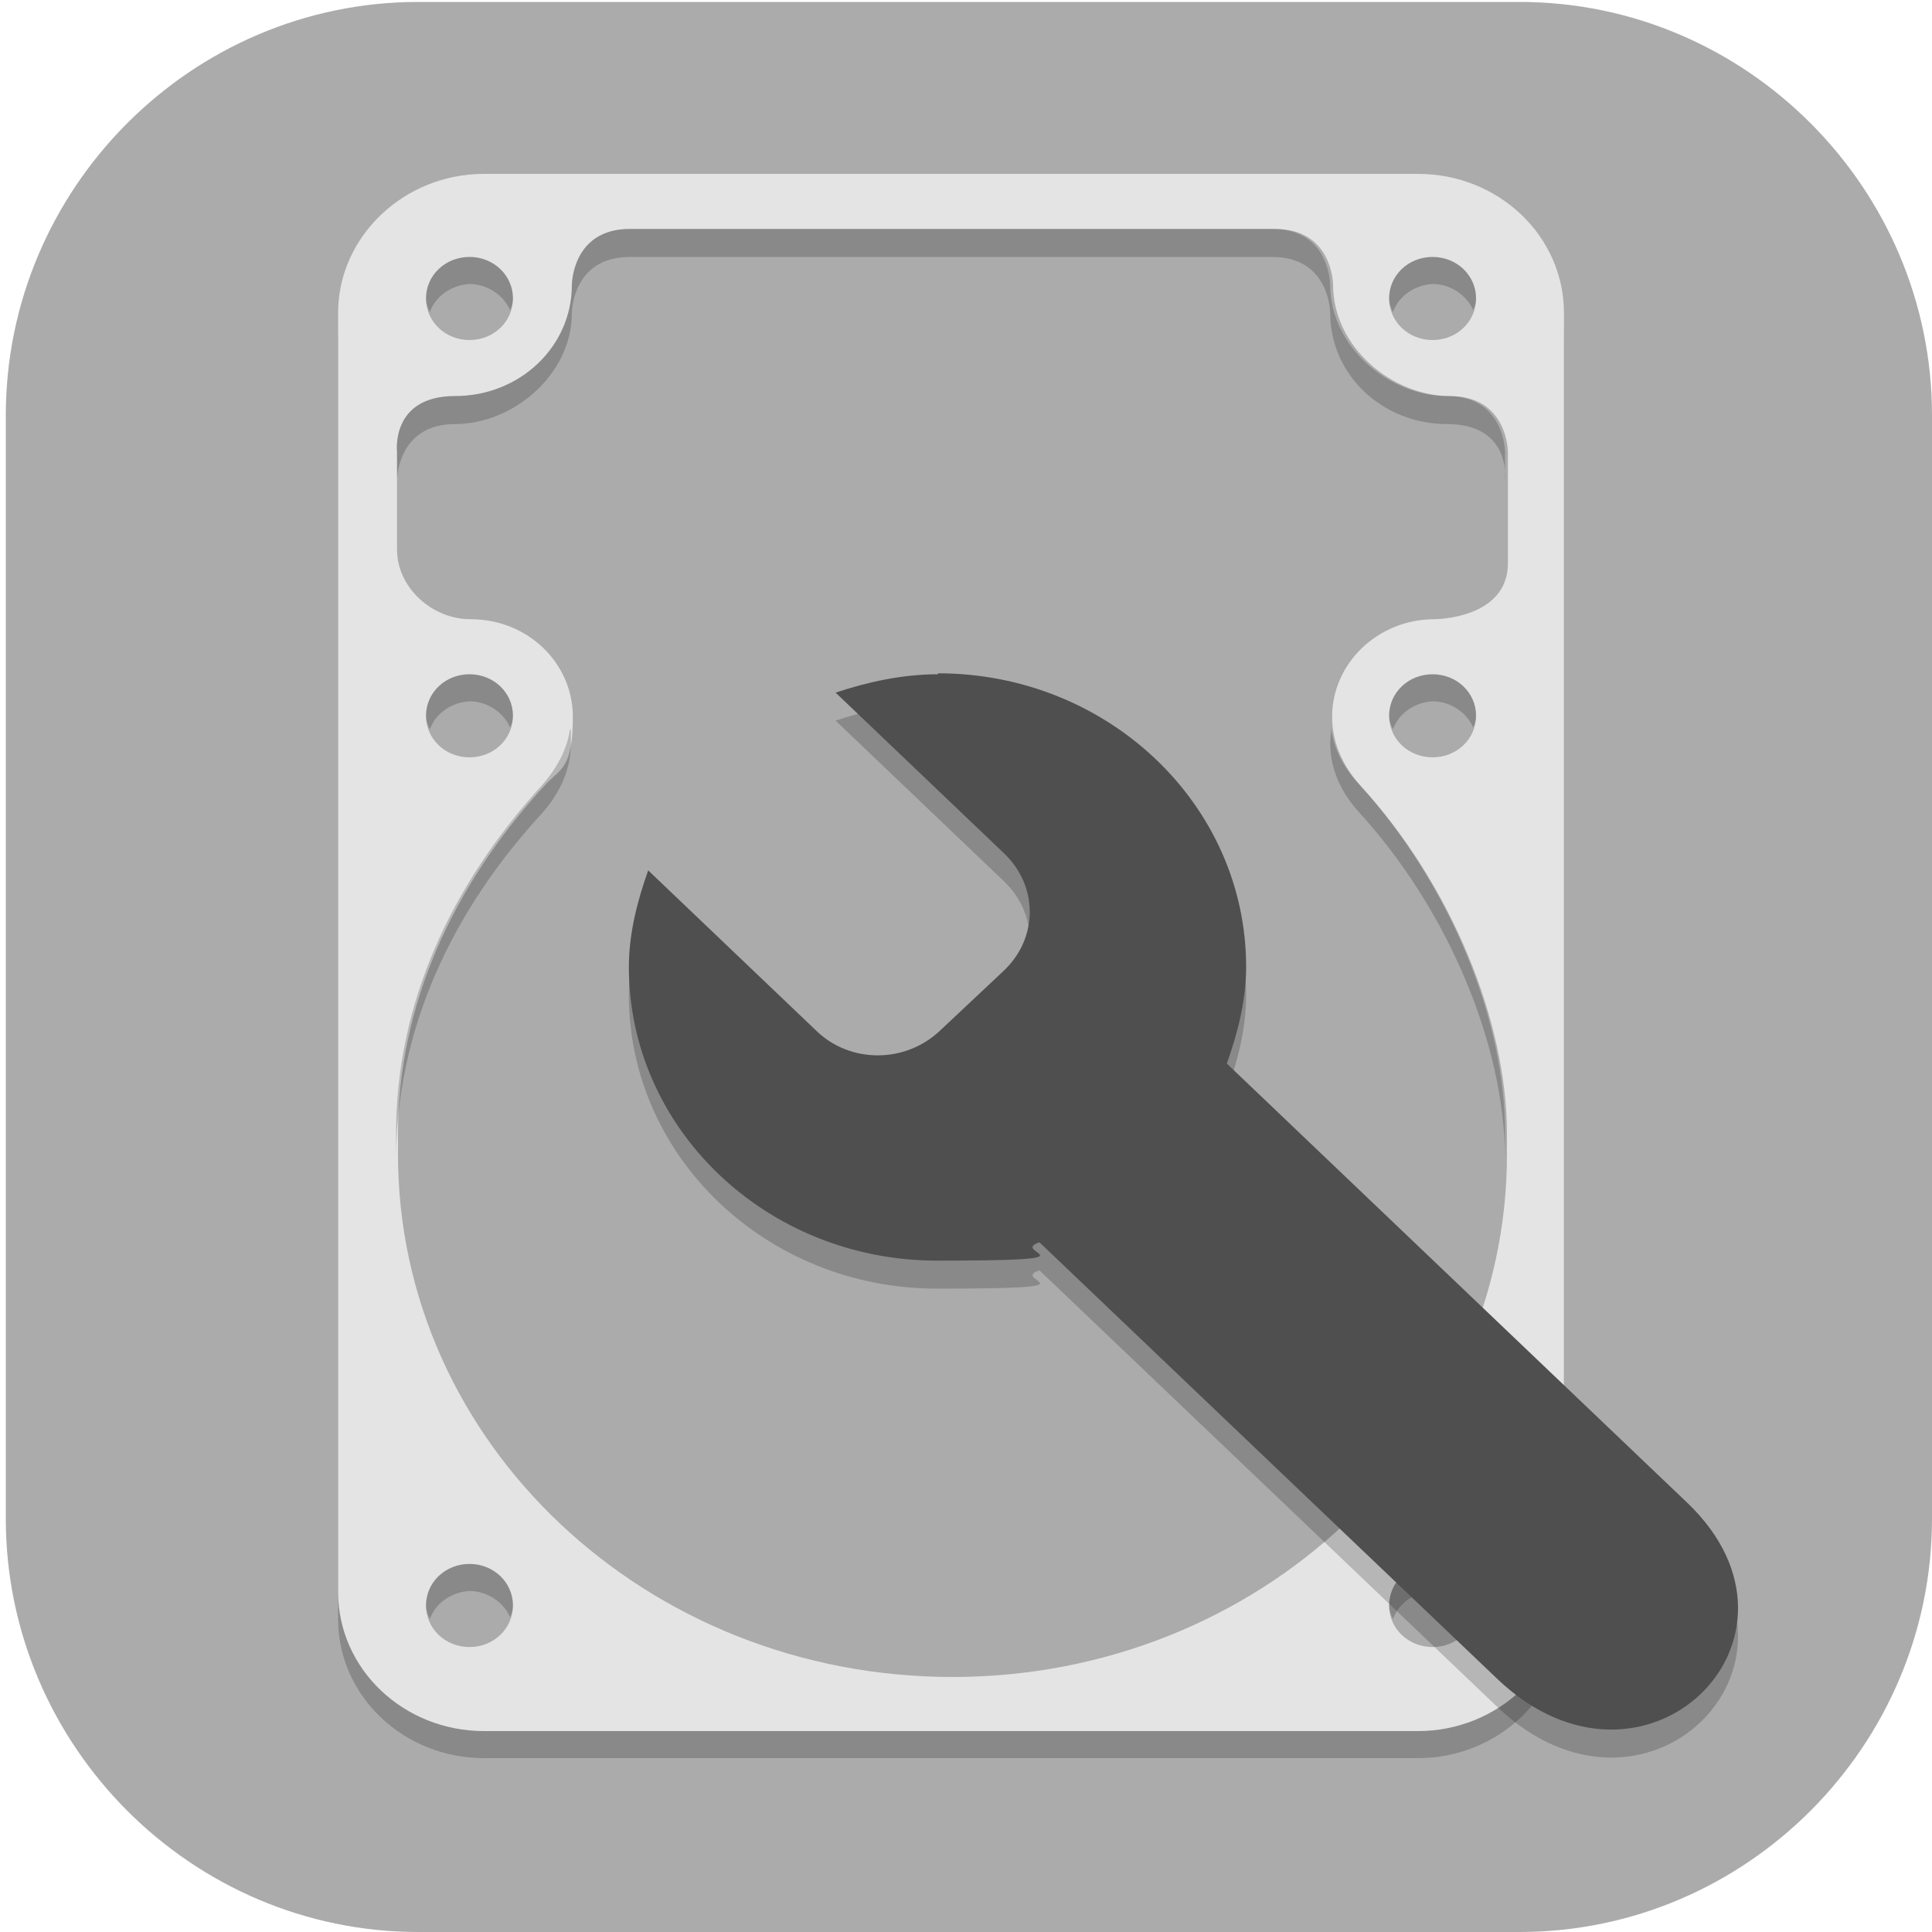 <?xml version="1.0" encoding="UTF-8"?>
<svg id="_图层_1" data-name="图层_1" xmlns="http://www.w3.org/2000/svg" version="1.1" xmlns:xlink="http://www.w3.org/1999/xlink" viewBox="0 0 200 200" width="32" height="32">
  <!-- Generator: Adobe Illustrator 29.0.1, SVG Export Plug-In . SVG Version: 2.1.0 Build 192)  -->
  <defs>
    <style>
      .st0 {
        fill: #4bae4f;
      }

      .st1 {
        fill: #4f4f4f;
      }

      .st2 {
        fill: #ff8802;
      }

      .st3, .st4 {
        fill: #fff;
      }

      .st5 {
        fill: #3ddc84;
      }

      .st6 {
        opacity: .1;
      }

      .st6, .st7, .st4 {
        isolation: isolate;
      }

      .st8 {
        fill: #79de7d;
      }

      .st9 {
        fill: #ffc802;
      }

      .st10 {
        fill: url(#_未命名的渐变_23);
      }

      .st7, .st4 {
        opacity: .2;
      }

      .st11 {
        display: none;
      }

      .st12 {
        fill: #ababab;
      }

      .st13 {
        fill: #e4e4e4;
      }

      .st14 {
        fill: #e7521d;
      }

      .st15 {
        fill: url(#_未命名的渐变_231);
      }
    </style>
    <linearGradient id="_未命名的渐变_23" data-name="未命名的渐变 23" x1="68.5" y1="106" x2="130.1" y2="106" gradientUnits="userSpaceOnUse">
      <stop offset="0" stop-color="#6aa5ff"/>
      <stop offset="1" stop-color="#3f76ff"/>
    </linearGradient>
    <linearGradient id="_未命名的渐变_231" data-name="未命名的渐变 23" x1="88.2" y1="106" x2="110.4" y2="106" xlink:href="#_未命名的渐变_23"/>
  </defs>
  <path class="st12" d="M157.3,200H43.3c-23.5,0-42.7-19.3-42.7-42.8V43C.6,19.5,19.8.2,43.3.2h114c23.5,0,42.7,19.3,42.7,42.8v114.2c0,23.5-19.2,42.8-42.7,42.8h0Z"/>
  <g class="st11">
    <path class="st3" d="M184.1,110.5c0-12.2-5.3-23.8-14.6-31.9-9.1-7.9-21.3-11.4-33.4-9.5-4.4-15.7-17.6-27.6-34.1-30.7-16.3-2.8-32.9,3.9-42.3,17.2-5.6,7.8-8.6,17.1-8.4,26.7-18.3,3.4-30.9,19.7-29.2,37.8,1.1,18,16.3,32.2,34.8,32.5h90.3c.9,0,1.8-.2,2.5-.6,20.1-4,34.5-21.3,34.2-41.3Z"/>
  </g>
  <g class="st11">
    <path class="st10" d="M120.9,79.8h-43.1c-5.1,0-9.3,4.3-9.3,9.5v33.5c0,5.2,4.2,9.5,9.3,9.5h43.1c5.1,0,9.3-4.3,9.3-9.5v-33.5c0-5.2-4.2-9.5-9.3-9.5ZM72.2,107.9h4.5v6.8h-4.5v-6.8ZM76.7,104.1h-4.5v-6.8h4.5v6.8ZM80.4,83.6h37.8v44.9h-37.8s0-44.9,0-44.9ZM126.4,104.1h-4.5v-6.8h4.5v6.8ZM121.9,107.9h4.5v6.8h-4.5v-6.8ZM126.4,89.3v4.3h-4.5v-9.9c2.6.5,4.5,2.8,4.5,5.6ZM76.7,83.7v9.9h-4.5v-4.3c0-2.8,2-5.1,4.5-5.6ZM72.2,122.8v-4.3h4.5v9.9c-2.6-.5-4.5-2.8-4.5-5.6ZM121.9,128.4v-9.9h4.5v4.3c0,2.8-2,5.1-4.5,5.6Z"/>
    <path class="st15" d="M108.2,102.2l-13.5-8c-1.3-.8-3-.8-4.3,0s-2.2,2.2-2.2,3.8v16.1c0,1.6.8,3,2.2,3.8.7.4,1.4.6,2.2.6s1.5-.2,2.2-.6l13.5-8c1.3-.8,2.2-2.2,2.2-3.8s-.8-3-2.2-3.8ZM106.4,106.6l-13.5,8c-.3.2-.5,0-.6,0-.1,0-.3-.2-.3-.5v-16.1c0-.3.2-.5.3-.5,0,0,.2,0,.3,0s.2,0,.3,0l13.5,8c.3.2.3.4.3.5,0,.1,0,.4-.3.5h0Z"/>
  </g>
  <g class="st11">
    <path class="st7" d="M72.5,36.7c-1.2,0-2.1.8-2.2,1.8,0,.4.1.7.3,1l7.2,10.1c-12.6,6.7-20.2,18.7-20.2,31.5,0,20.5,19,37.1,42.4,37.1h0c23.4,0,42.4-16.6,42.4-37.1h0c0-12.9-7.7-24.8-20.2-31.5l7.2-10.1c.6-.9.3-2-.6-2.6-.4-.2-.8-.3-1.2-.3-.7,0-1.4.4-1.8.9l-7.3,10.3c-5.7-2.4-12.1-3.7-18.5-3.7-6.4,0-12.7,1.3-18.5,3.7l-7.3-10.2c-.4-.5-1-.9-1.8-.9Z"/>
    <path class="st7" d="M165,155.3H48c-7.2,0-13-5.1-13.1-11.3v-79.1c0,6.6,6.4,11.8,13.9,11.4h97c7.8,0,19.1-.4,19.1,12.5v66.6Z"/>
    <path class="st2" d="M82.7,54h-34.9c-7.1,0-12.8,4.4-12.8,9.9-.2,5.3,5.2,9.7,12,9.9.1,0,.3,0,.4,0h35.6l-.4-19.8Z"/>
    <path class="st7" d="M47.8,54c-7.1,0-12.8,4.4-12.8,9.9,0,.5,0,.9,0,1.4.7-5,6.2-8.8,12.7-8.8h34.9l.3,17.3h0l-.4-19.8h-34.9Z"/>
    <path class="st5" d="M72.5,31.7c-1.2,0-2.1.8-2.2,1.8,0,.4.1.7.3,1l7.2,10.1c-12.6,6.7-20.2,18.7-20.2,31.5,0,20.5,19,37.1,42.4,37.1s42.4-16.6,42.4-37.1c0-12.9-7.7-24.8-20.2-31.5l7.2-10.1c.6-.9.3-2-.6-2.6-.4-.2-.8-.3-1.2-.3-.7,0-1.4.4-1.8.9l-7.3,10.3c-5.7-2.4-12.1-3.7-18.5-3.7-6.4,0-12.7,1.3-18.5,3.7l-7.3-10.2c-.4-.5-1-.9-1.8-.9Z"/>
    <path class="st4" d="M72.5,31.7c-1.2,0-2.1.8-2.2,1.8,0,.4.1.7.3,1l.2.3c.4-.4,1-.7,1.7-.6.7,0,1.4.4,1.8.9l7.3,10.2c5.8-2.4,12.1-3.7,18.5-3.7,6.4,0,12.7,1.3,18.5,3.7l7.3-10.3c.4-.5,1-.9,1.8-.9.6,0,1.2.2,1.7.6l.2-.3c.6-.9.3-2-.6-2.6-.4-.2-.8-.3-1.2-.3-.7,0-1.4.4-1.8.9l-7.3,10.3c-5.7-2.4-12.1-3.7-18.5-3.7-6.4,0-12.7,1.3-18.5,3.7l-7.3-10.2c-.4-.5-1-.9-1.8-.9ZM123.4,45.4l-1.2,1.7c12.2,6.6,19.8,18,20.2,30.5,0-.5,0-1,0-1.5,0-12.4-7.2-24-19-30.8ZM76.6,45.4c-11.8,6.8-19,18.4-19,30.8,0,.4,0,.7,0,1.1.5-12.4,8.1-23.7,20.2-30.2l-1.2-1.7Z"/>
    <path class="st9" d="M165,152.8H48c-7.2,0-13-5.1-13.1-11.3V62.4c0,6.6,6.4,11.8,13.9,11.4h97c7.8,0,19.1-.4,19.1,12.5v66.6Z"/>
    <path class="st7" d="M84.7,56.4c-1.3,0-2.5.5-3.2,1.3-1.6,1.4-1.6,3.6,0,5,.8.7,1.8,1.1,2.9,1.1,1.1,0,2.1-.4,2.9-1,1.8-1.3,2-3.5.6-5.1-.8-.8-1.9-1.3-3.1-1.3ZM115.6,56.4c-1.1,0-2.3.4-3.1,1.1-1.7,1.4-1.7,3.8,0,5.2.8.7,1.9,1.1,3.1,1.1,2.3,0,4.2-1.6,4.2-3.7h0c0-2-1.9-3.7-4.2-3.7Z"/>
    <path class="st3" d="M115.6,61.4c-2.3,0-4.2-1.6-4.3-3.6,0-1,.4-2,1.3-2.7,1.7-1.5,4.4-1.4,6,0,.8.7,1.2,1.6,1.2,2.6,0,2-1.9,3.7-4.2,3.7"/>
    <path class="st14" d="M104.3,99.8c-3.9,0-7.1,2.7-7.1,6.1,0,3.4,3.1,6.2,6.9,6.3,1,0,2-.2,2.9-.5,3.6-1.3,5.3-4.8,3.9-8-1.1-2.4-3.7-4-6.6-3.9Z"/>
    <path class="st3" d="M84.3,61.4c-2.2,0-4.1-1.6-4.1-3.5,0-1,.4-1.9,1.2-2.6,1.4-1.5,4-1.8,5.8-.5,1.8,1.3,2,3.5.6,5.1-.2.2-.4.3-.6.5-.8.7-1.8,1-2.9,1"/>
    <path class="st6" d="M100,91c-1.6,0-2.8,1.1-2.8,2.5h0v2.7c-6.6,1.2-11.3,6.2-11.3,12.1,0,3.6,1.8,7.1,5,9.4l-26.9,49.2c-1.1,1.8-.9,4,.5,5.6,1.4,1.7,3.7,2.6,6.2,2.4,2.4-.2,4.5-1.5,5.5-3.3l18.9-33.3c.9-1.5,2.8-2.6,4.9-2.6,0,0,.1,0,.2,0,0,0,.1,0,.2,0,2.1,0,4,1,4.9,2.6l18.9,33.3c1,1.9,3.1,3.1,5.5,3.3,2.4.2,4.8-.7,6.2-2.4,1.4-1.7,1.6-3.8.5-5.6l-26.9-49.2c3.2-2.3,5-5.8,5-9.4,0-5.9-4.7-10.9-11.3-12.1v-2.7c0-1.4-1.2-2.5-2.8-2.5,0,0,0,0,0,0ZM100,100.9c4.7,0,8.5,3.3,8.5,7.4h0c0,4.1-3.8,7.4-8.5,7.4s-8.5-3.3-8.5-7.4c0-4.1,3.8-7.4,8.5-7.4Z"/>
    <path class="st2" d="M100,88.5c-1.6,0-2.8,1.1-2.8,2.5h0v2.7c-6.6,1.2-11.3,6.2-11.3,12.1,0,3.6,1.8,7.1,5,9.4l-26.9,49.2c-1.1,1.8-.9,4,.5,5.6,1.4,1.7,3.7,2.6,6.2,2.4,2.4-.2,4.5-1.5,5.5-3.3l18.9-33.3c.9-1.5,2.8-2.6,4.9-2.6,0,0,.1,0,.2,0,0,0,.1,0,.2,0,2.1,0,4,1,4.9,2.6l18.9,33.3c1,1.9,3.1,3.1,5.5,3.3,2.4.2,4.8-.7,6.2-2.4,1.4-1.7,1.6-3.8.5-5.6l-26.9-49.2c3.2-2.3,5-5.8,5-9.4,0-5.9-4.7-10.9-11.3-12.1v-2.7c0-1.4-1.2-2.5-2.8-2.5,0,0,0,0,0,0ZM100,98.4c4.7,0,8.5,3.3,8.5,7.4h0c0,4.1-3.8,7.4-8.5,7.4h0c-4.7,0-8.5-3.3-8.5-7.4h0c0-4.1,3.8-7.4,8.5-7.4Z"/>
    <path class="st7" d="M153.8,96h-5.1c-.4,0-.6.2-.6.6v73c0,.3.3.6.6.6h5.3c6.1,0,11.1-4.6,11.1-10.2v-74.5c0,5.7-5,10.7-11.2,10.6Z"/>
    <path class="st2" d="M153.8,93.5h-5.1c-.4,0-.6.2-.6.6v73c0,.3.3.6.6.6h5.3c6.1,0,11.1-4.6,11.1-10.2v-74.5c0,5.7-5,10.7-11.2,10.6Z"/>
  </g>
  <g class="st11">
    <path class="st7" d="M135,52.4l27.2,1.4c0,1,2.4.7,2.4,1.9-.6,14.8-5.4,47.9-34.1,75.9-25,24.4-54,31-71.1,32.7,15.6-2.8,27.5-15.7,27.5-31.2s-.2-3.9-.6-5.7c7.6-3.7,15.6-8.9,23.2-16.4,24.5-23.9,25.8-51,25.6-58.7Z"/>
    <path class="st0" d="M162.2,51.2c0,1,2.4.7,2.4,1.9-.6,14.8-5.4,47.9-34.1,75.9-29.2,28.4-63.8,32.7-78.7,33.2-1,0-1.2-2.2-2-2.2l-.7-26.7c7.9.2,35.8-1.1,60.3-24.9,24.5-23.9,25.8-51,25.6-58.7l27.2,1.4Z"/>
    <path class="st7" d="M107.6,56.2c0,18.1,6.5,32.8,24.5,32.8s32.6-14.7,32.6-32.8-14.6-32.8-32.6-32.8-24.5,14.7-24.5,32.8Z"/>
    <path class="st8" d="M107.6,53.7c0,18.1,6.5,32.8,24.5,32.8s32.6-14.7,32.6-32.8-14.6-32.8-32.6-32.8-24.5,14.7-24.5,32.8Z"/>
    <path class="st7" d="M53,109.2c-18.6,0-33.7,6.3-33.7,23.8s15.1,31.8,33.7,31.8,33.7-14.2,33.7-31.8-15.1-23.8-33.7-23.8Z"/>
    <path class="st8" d="M53,106.7c-18.6,0-33.7,6.3-33.7,23.8s15.1,31.8,33.7,31.8,33.7-14.2,33.7-31.8-15.1-23.8-33.7-23.8Z"/>
    <path class="st4" d="M132,20.8c18,0,32.6,14.7,32.6,32.8s0,.8,0,1.2c-.7-17.5-15-31.5-32.6-31.5s-24.1,14-24.4,31.5c0-.4,0-.8,0-1.2,0-18.1,6.5-32.8,24.5-32.8ZM53,106.7c18.6,0,33.7,6.3,33.7,23.8s0,.9,0,1.3c-.7-16.6-15.5-22.6-33.7-22.6s-33,6-33.7,22.6c0-.4,0-.9,0-1.3,0-17.5,15.1-23.8,33.7-23.8Z"/>
  </g>
  <g>
    <path class="st7" d="M50.1,20.8h96.7c8.3,0,15.1,6.4,15.1,14.4v132.4c0,7.9-6.8,14.4-15.1,14.4H50.1c-8.3,0-15.1-6.4-15.1-14.4V35.2c0-7.9,6.8-14.4,15.1-14.4Z"/>
    <path class="st13" d="M50.1,18h96.7c8.3,0,15.1,6.4,15.1,14.4v132.4c0,7.9-6.8,14.4-15.1,14.4H50.1c-8.3,0-15.1-6.4-15.1-14.4V32.4c0-7.9,6.8-14.4,15.1-14.4Z"/>
    <path class="st12" d="M48.6,26.6c-2.5,0-4.5,1.9-4.5,4.3s2,4.3,4.5,4.3,4.5-1.9,4.5-4.3-2-4.3-4.5-4.3ZM148.3,26.6c-2.5,0-4.5,1.9-4.5,4.3s2,4.3,4.5,4.3,4.5-1.9,4.5-4.3-2-4.3-4.5-4.3ZM48.6,69.8c-2.5,0-4.5,1.9-4.5,4.3s2,4.3,4.5,4.3,4.5-1.9,4.5-4.3-2-4.3-4.5-4.3ZM148.3,69.8c-2.5,0-4.5,1.9-4.5,4.3s2,4.3,4.5,4.3,4.5-1.9,4.5-4.3-2-4.3-4.5-4.3ZM48.6,161.9c-2.5,0-4.5,1.9-4.5,4.3h0c0,2.4,2,4.3,4.5,4.3s4.5-1.9,4.5-4.3-2-4.3-4.5-4.3h0ZM148.3,161.9c-2.5,0-4.5,1.9-4.5,4.3h0c0,2.4,2,4.3,4.5,4.3s4.5-1.9,4.5-4.3-2-4.3-4.5-4.3h0ZM65.2,23.7c-6,0-6,5.8-6,5.8,0,6.4-5.4,11.5-12.1,11.5s-6,5.8-6,5.8v10.1c0,3.9,3.6,7.2,7.6,7.2,6,0,10.6,4.6,10.6,10.1s-1.3,5.3-3,7.2c-9.4,10.3-15.1,22.6-15.1,36v2.1c0,29.9,25.7,54.1,57.4,54.1s57.4-24.2,57.4-54.1v-2.1c0-11.6-5.7-25.7-15.1-36-1.9-2.1-3-4.5-3-7.2,0-5.5,4.7-10.1,10.6-10.1,0,0,7.6,0,7.6-5.8v-11.5s0-5.8-6-5.8-12.1-5.1-12.1-11.5c0,0,0-5.8-6-5.8h-66.5Z"/>
    <path class="st7" d="M65.2,23.7c-6,0-6,5.8-6,5.8,0,6.4-5.4,11.5-12.1,11.5s-6,5.8-6,5.8v2.9s0-5.8,6-5.8,12.1-5.1,12.1-11.5c0,0,0-5.8,6-5.8h66.5c6,0,6,5.8,6,5.8,0,6.4,5.4,11.5,12.1,11.5s6,5.8,6,5.8v-2.9s0-5.8-6-5.8-12.1-5.1-12.1-11.5c0,0,0-5.8-6-5.8h-66.5ZM48.6,26.6c-2.5,0-4.5,1.9-4.5,4.3,0,.5.2,1,.4,1.4.6-1.7,2.3-2.8,4.1-2.9,1.8,0,3.5,1.1,4.2,2.7.2-.4.3-.8.3-1.2,0-2.4-2-4.3-4.5-4.3ZM148.3,26.6c-2.5,0-4.5,1.9-4.5,4.3,0,.5.2,1,.4,1.4.6-1.7,2.3-2.8,4.1-2.9,1.8,0,3.5,1.1,4.2,2.7.2-.4.3-.8.3-1.2,0-2.4-2-4.3-4.5-4.3ZM48.6,69.8c-2.5,0-4.5,1.9-4.5,4.3,0,.5.2,1,.4,1.4.6-1.7,2.3-2.8,4.1-2.9,1.8,0,3.5,1.1,4.2,2.7.2-.4.3-.8.3-1.2,0-2.4-2-4.3-4.5-4.3ZM148.3,69.8c-2.5,0-4.5,1.9-4.5,4.3,0,.5.2,1,.4,1.4.6-1.7,2.3-2.8,4.1-2.9,1.8,0,3.5,1.1,4.2,2.7.2-.4.3-.8.3-1.2,0-2.4-2-4.3-4.5-4.3ZM59,75.5c-.3,2.2-1.5,4.2-2.9,5.8-9.4,10.3-15.1,22.6-15.1,36v2.1c0,.1,0,.3,0,.4.1-13.2,5.7-25.4,15.1-35.6,1.7-1.9,3-4.4,3-7.2s0-1-.1-1.5ZM137.8,75.5c0,.5-.1.9-.1,1.4,0,2.7,1.1,5.1,3,7.2,9.3,10.2,15,24.1,15.1,35.6,0-.1,0-.3,0-.4v-2.1c0-11.6-5.7-25.7-15.1-36-1.6-1.7-2.6-3.6-2.9-5.8ZM48.6,161.9c-2.5,0-4.5,1.9-4.5,4.3h0c0,.5.2,1,.4,1.4.6-1.7,2.3-2.8,4.1-2.9,1.8,0,3.5,1.1,4.2,2.7.2-.4.3-.8.3-1.2,0-2.4-2-4.3-4.5-4.3h0ZM148.3,161.9c-2.5,0-4.5,1.9-4.5,4.3h0c0,.5.2,1,.4,1.4.6-1.7,2.3-2.8,4.1-2.9,1.8,0,3.5,1.1,4.2,2.7.2-.4.3-.8.3-1.2,0-2.4-2-4.3-4.5-4.3h0Z"/>
    <path class="st7" d="M97.1,72.7c-3.7,0-7.3.8-10.6,1.9l17.4,16.6c3.6,3.4,3.6,8.8,0,12.2l-6.6,6.2c-3.6,3.4-9.3,3.4-12.8,0l-17.4-16.6c-1.1,3.1-2,6.5-2,10,0,16.8,14.3,30.4,31.9,30.4s7.3-.8,10.6-1.9l47.4,45.2c15.2,14.5,34.3-4.2,19.7-18.2l-47.7-45.5c1.1-3.1,2-6.5,2-10,0-16.8-14.3-30.4-31.9-30.4Z"/>
    <path class="st1" d="M97.1,69.8c-3.7,0-7.3.8-10.6,1.9l17.4,16.6c3.6,3.4,3.6,8.8,0,12.2l-6.6,6.2c-3.6,3.4-9.3,3.4-12.8,0l-17.4-16.6c-1.1,3.1-2,6.5-2,10,0,16.8,14.3,30.4,31.9,30.4s7.3-.8,10.6-1.9l47.4,45.2c15.2,14.5,34.3-4.2,19.7-18.2l-47.7-45.5c1.1-3.1,2-6.5,2-10,0-16.8-14.3-30.4-31.9-30.4Z"/>
  </g>
</svg>